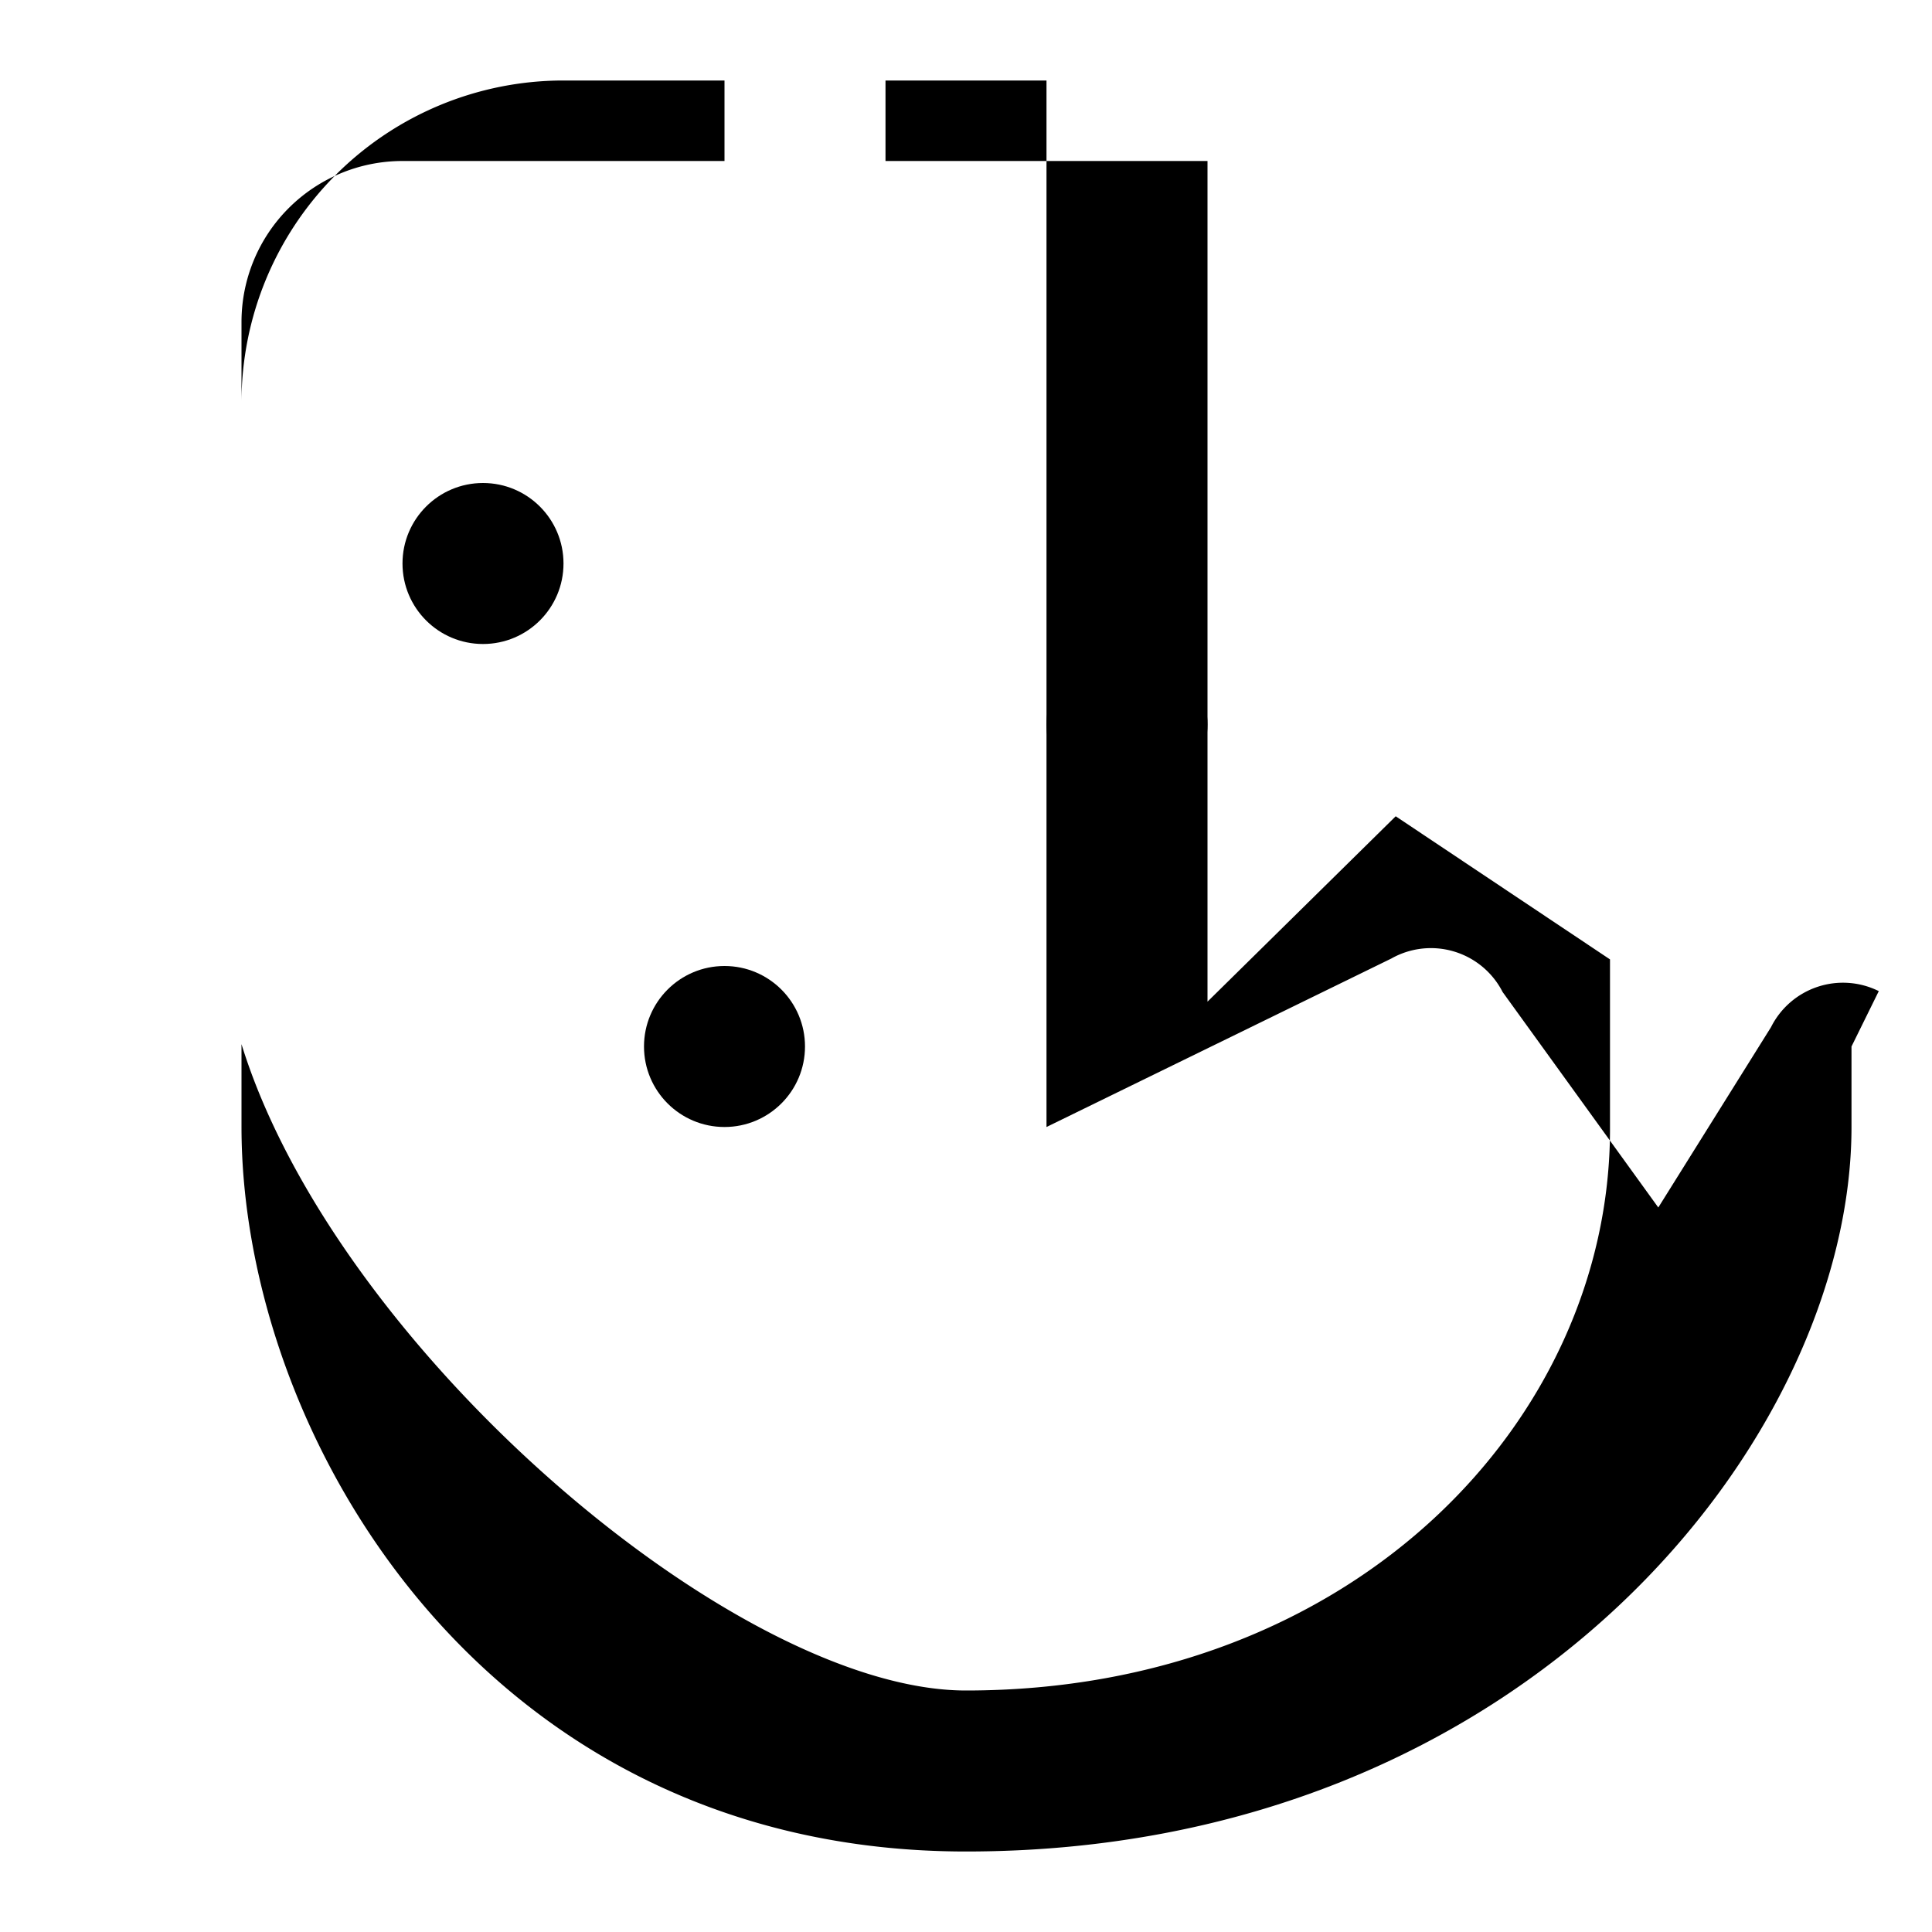 <svg xmlns="http://www.w3.org/2000/svg" class="icon icon-dice-gaming" viewBox="0 0 24 24">
    <path d="M12,23c-5.97,0-9-5.154-9-9.001V5a4,4,0,0,1,4-4h4V1h2v13l4.284-2.093a1,1,0,0,1,1.382.416L20.6,15l1.4-2.24a1,1,0,0,1,1.339-.448L23,13v1C23,17.846,18.97,23,12,23ZM9,2H5a2,2,0,0,0-2,2v8.971C4.169,16.747,9.138,21,12,21c4.81,0,8-3.354,8-6.971v-2.111l-2.662-1.778L15,12.443V2h-4V1H9Z" />
    <circle cx="6" cy="7" r="1" />
    <circle cx="14" cy="9" r="1" />
    <circle cx="9" cy="13" r="1" />
</svg>